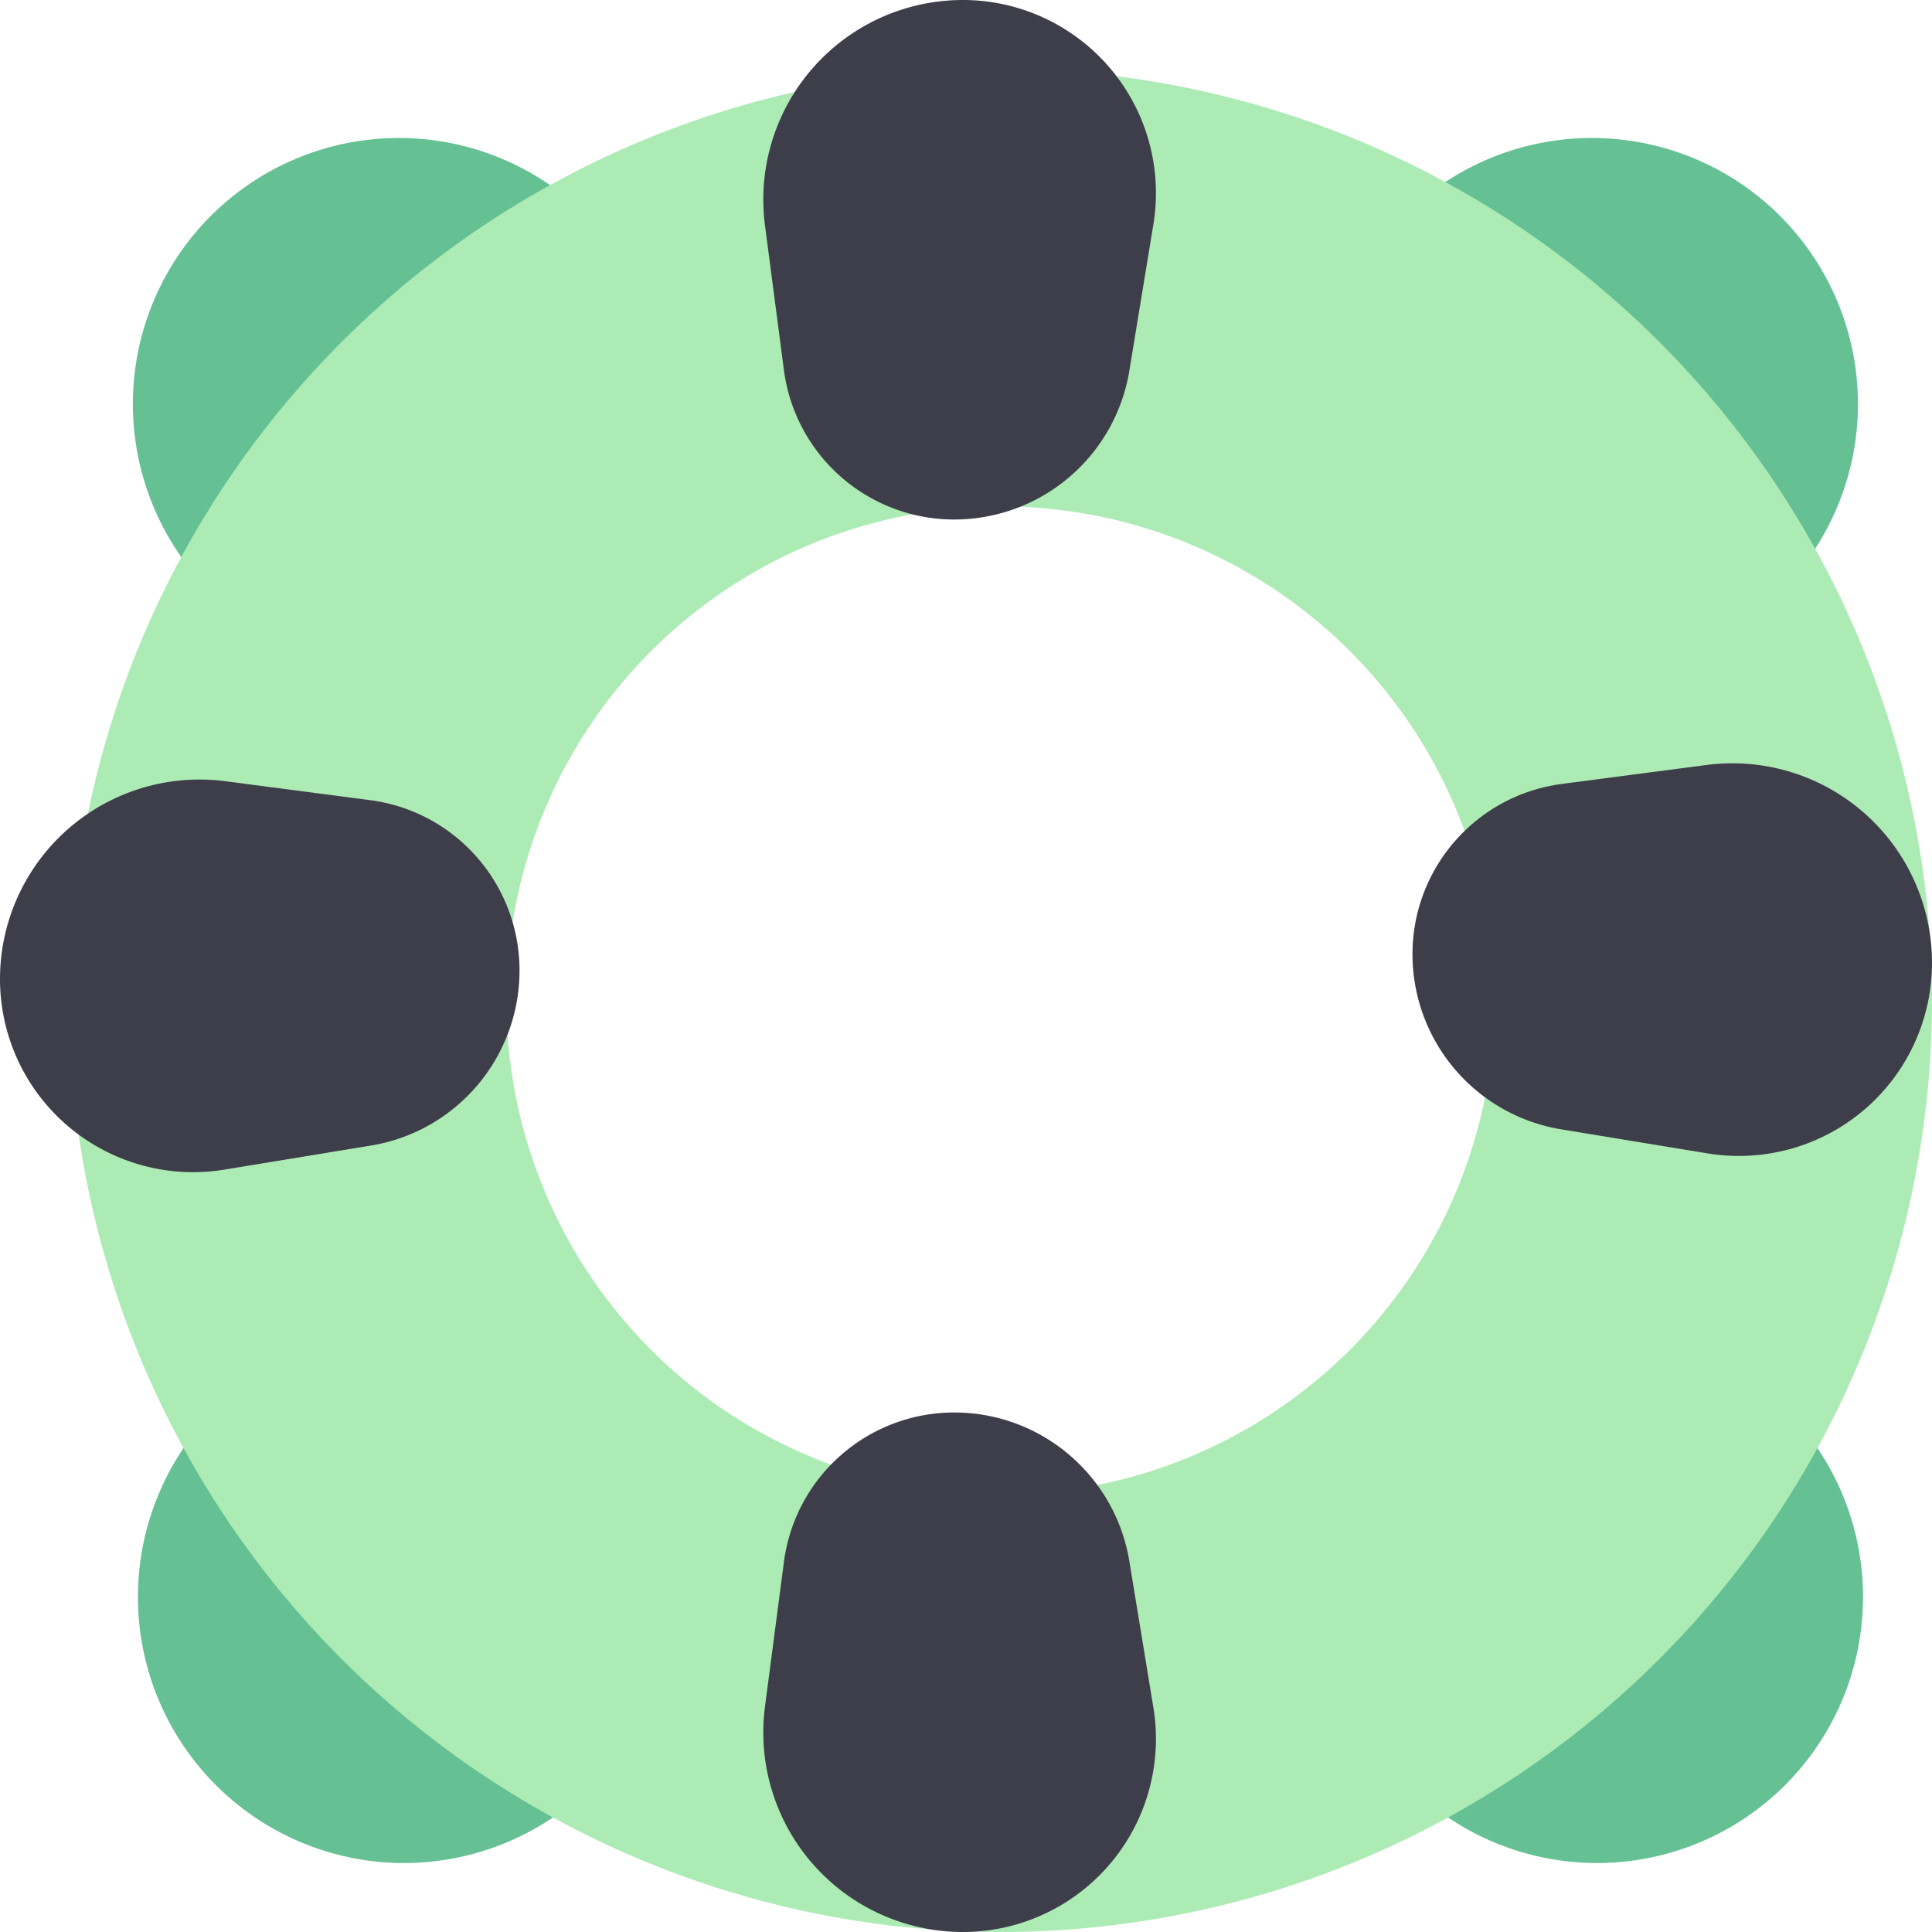 <svg xmlns="http://www.w3.org/2000/svg" width="20" height="20" viewBox="0 0 20 20">
    <g fill="none" fill-rule="evenodd">
        <path fill="#65C194" d="M4.182 6.936a2.754 2.754 0 1 1 0-5.507 2.754 2.754 0 0 1 0 5.507zm12.35 0a2.754 2.754 0 1 1 0-5.507 2.754 2.754 0 0 1 0 5.507zm-12.35 12.35a2.754 2.754 0 1 1 0-5.508 2.754 2.754 0 0 1 0 5.508zm12.35 0a2.754 2.754 0 1 1 0-5.508 2.754 2.754 0 0 1 0 5.508z"/>
        <path fill="#ADEBB5" d="M10.357 20a9.643 9.643 0 1 1 0-19.286 9.643 9.643 0 0 1 0 19.286zm0-4.528a5.115 5.115 0 1 0 0-10.23 5.115 5.115 0 0 0 0 10.23z"/>
        <path fill="#3D3E49" d="M9.967 0a1.999 1.999 0 0 1 1.973 2.322l-.249 1.516a1.838 1.838 0 0 1-1.813 1.54A1.778 1.778 0 0 1 8.115 3.83l-.196-1.497A2.066 2.066 0 0 1 9.967 0zm0 20a2.066 2.066 0 0 1-2.048-2.333l.196-1.497a1.778 1.778 0 0 1 1.763-1.548c.9 0 1.667.652 1.813 1.54l.249 1.516A1.999 1.999 0 0 1 9.967 20zM0 10.135a2.066 2.066 0 0 1 2.333-2.048l1.497.196c.886.115 1.548.87 1.548 1.763 0 .9-.652 1.668-1.54 1.813l-1.516.249A1.999 1.999 0 0 1 0 10.135zm20-.168a1.999 1.999 0 0 1-2.322 1.973l-1.516-.249a1.838 1.838 0 0 1-1.54-1.813c0-.893.662-1.648 1.548-1.763l1.497-.196A2.066 2.066 0 0 1 20 9.967z"/>
    </g>
</svg>
